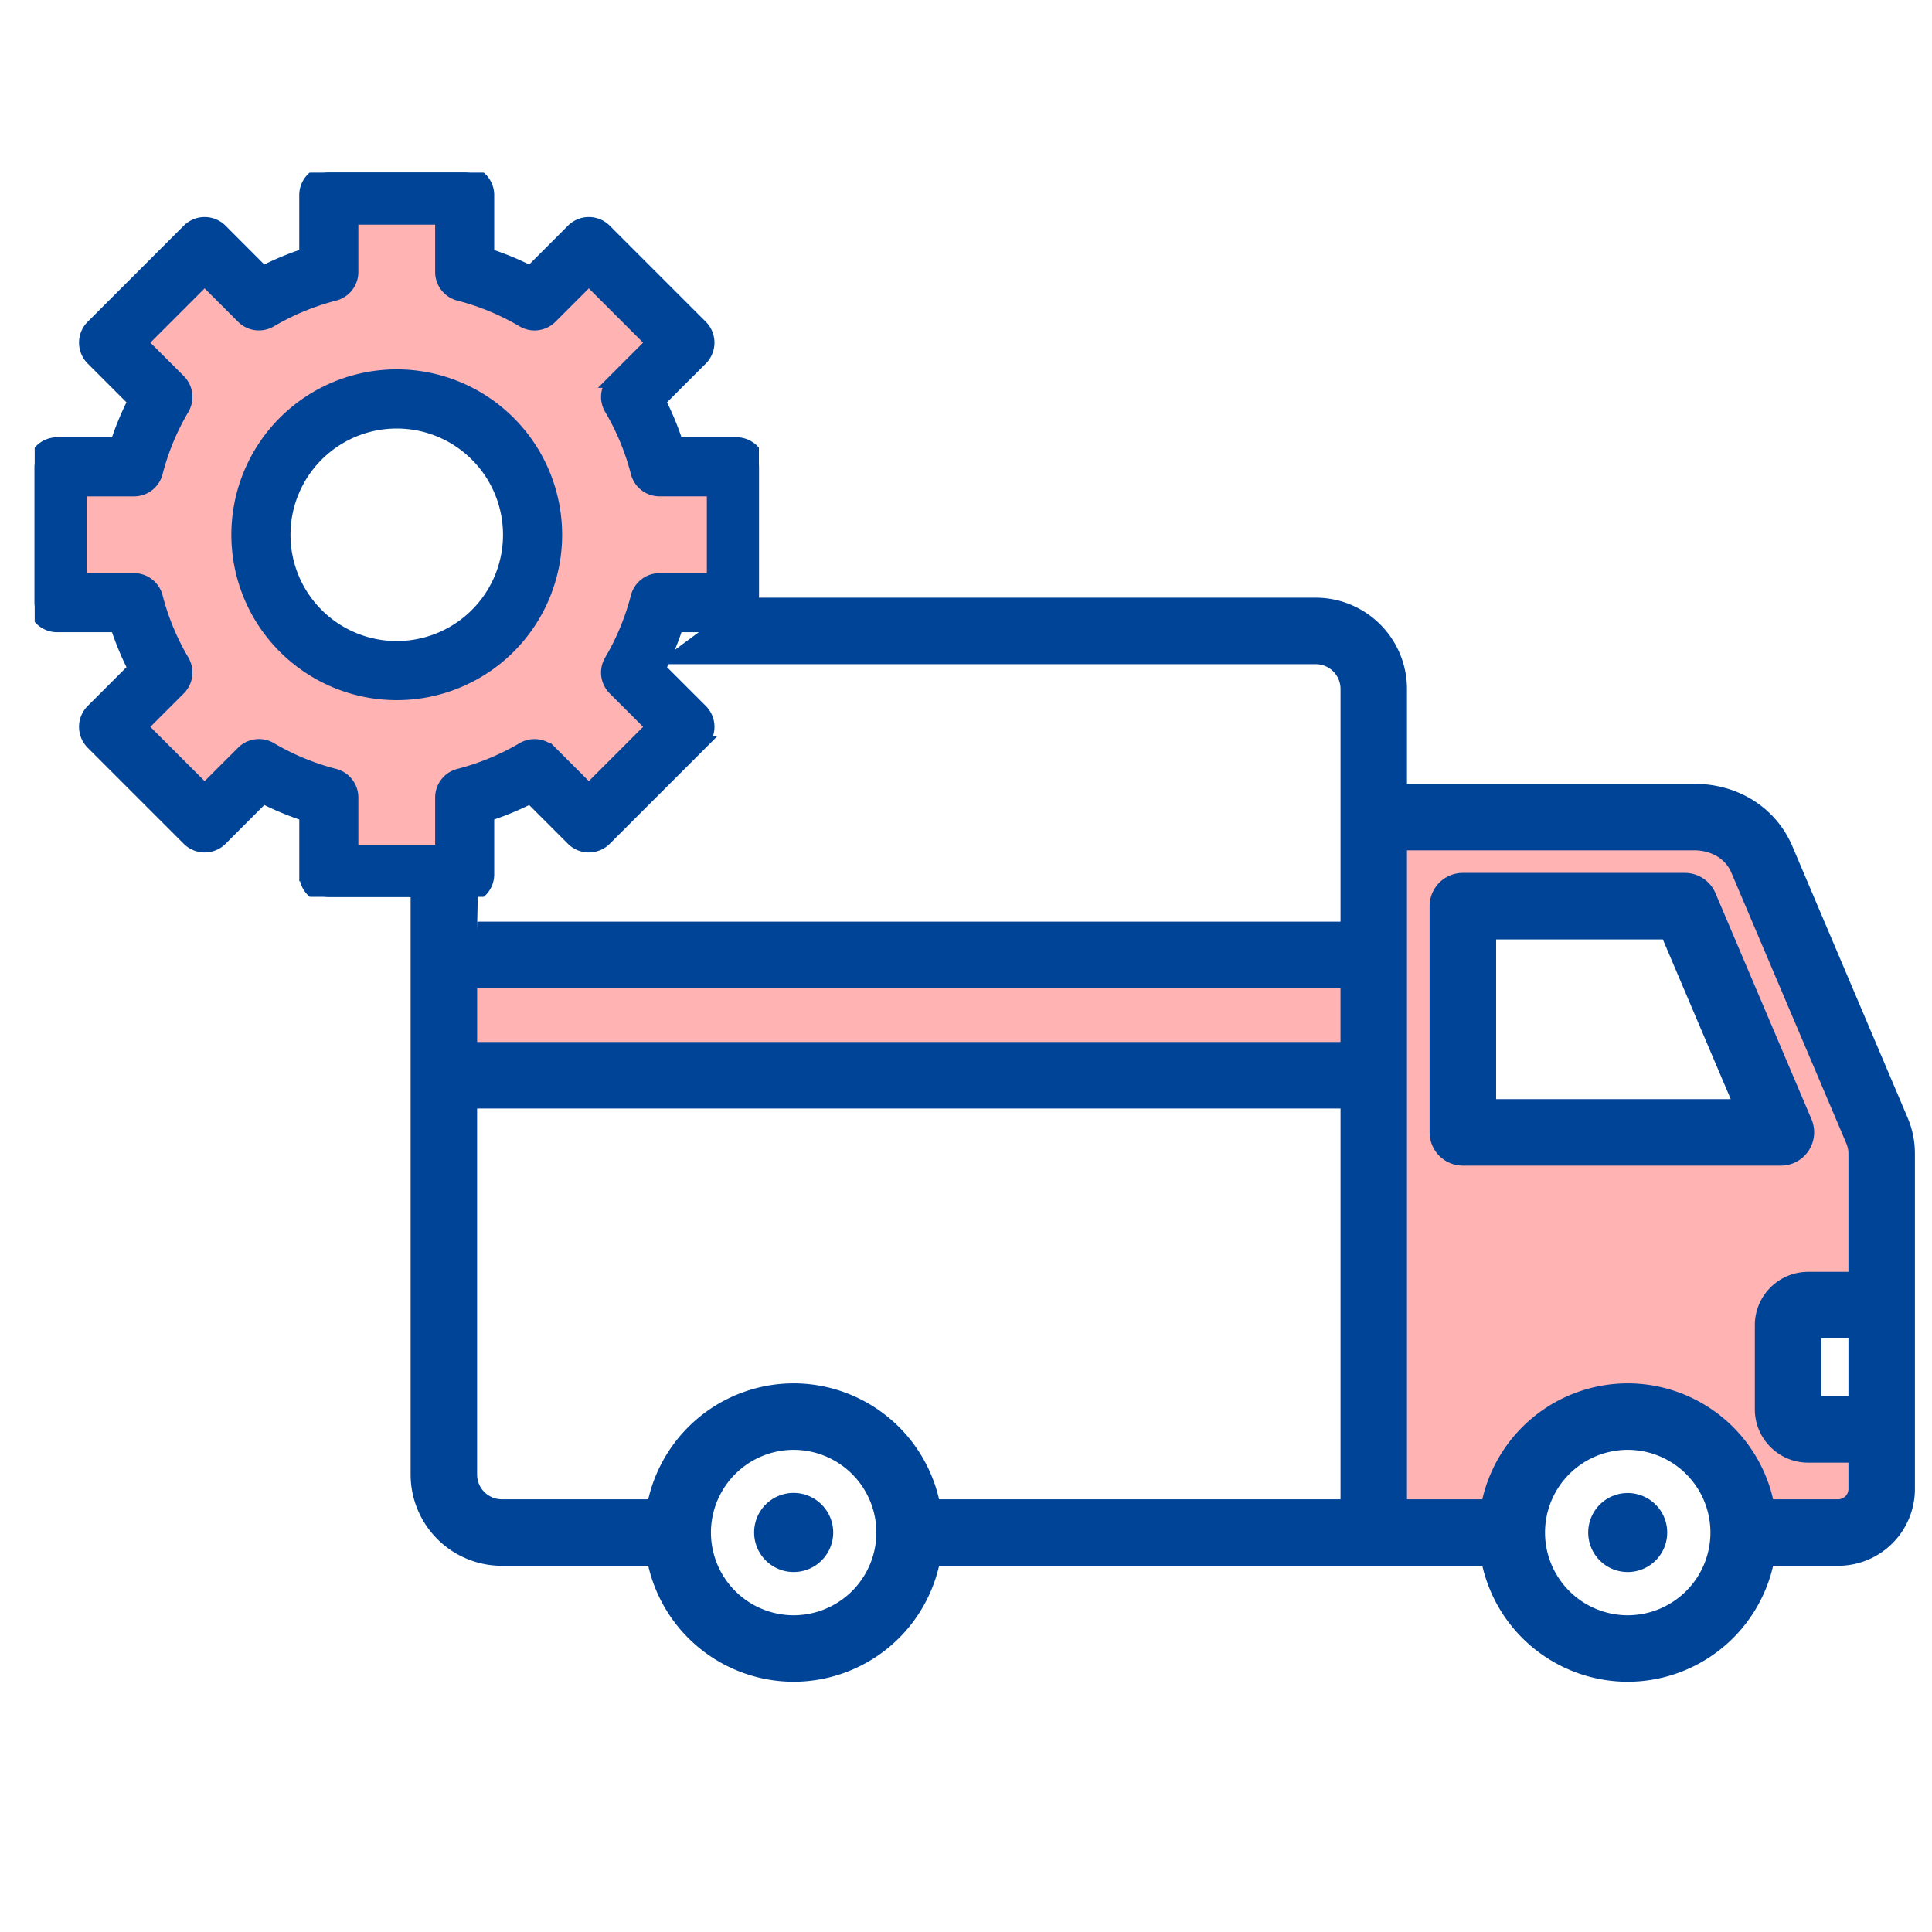 <svg width="56" height="56" viewBox="0 0 56 56" fill="none" xmlns="http://www.w3.org/2000/svg">
    <path opacity=".3" fill-rule="evenodd" clip-rule="evenodd" d="M51.62 33.304a.482.482 0 0 0 .445-.67l-2.786-6.557a.481.481 0 0 0-.444-.294h-6.433a.48.48 0 0 0-.482.482v6.558a.483.483 0 0 0 .482.482h9.219zM39 28.5v1.745H13.5V28.5H39zm1.3-4.336h8.805c.645 0 1.26.324 1.518.932l3.333 7.848c.072.17.103.322.103.506v3.896h-1.65c-.586 0-1.063.477-1.063 1.064v2.44c0 .586.478 1.062 1.064 1.062h1.65v1.248c0 .427-.352.78-.779.78h-2.27l-.086-.375a3.848 3.848 0 0 0-3.744-2.987 3.85 3.85 0 0 0-3.746 2.987l-.085.375H40.3V24.164z" fill="red"/>
    <path fill-rule="evenodd" clip-rule="evenodd" d="M47.18 45.566c.633 0 1.145-.513 1.145-1.145a1.143 1.143 0 1 0-2.29 0 1.145 1.145 0 0 0 1.146 1.145zm-23.117-.706a1.142 1.142 0 0 0-.248-1.249 1.144 1.144 0 0 0-1.956.81 1.146 1.146 0 0 0 2.204.439zm19.303-17.631v4.63h6.8l-1.968-4.63h-4.832zm9.214 5.682a.969.969 0 0 1-.503.76.963.963 0 0 1-.456.115h-9.219a.964.964 0 0 1-.964-.963v-6.558a.963.963 0 0 1 .964-.963h6.433a.964.964 0 0 1 .888.586l2.786 6.558a.969.969 0 0 1 .071.465zm.998 7.556v-1.675h-.787v1.675h.787zm0 2.693a.301.301 0 0 1-.296.298h-1.887a4.33 4.33 0 0 0-4.214-3.361 4.33 4.33 0 0 0-4.215 3.36h-2.184V24.647h8.323c.495 0 .907.244 1.075.638l3.333 7.848c.047.114.065.2.065.318v3.414H52.41c-.852 0-1.545.693-1.545 1.546v2.44c0 .85.692 1.544 1.545 1.544h1.168v.766zm-4 1.262a2.4 2.4 0 0 1-2.397 2.397 2.4 2.4 0 0 1-2.398-2.397 2.4 2.4 0 0 1 2.398-2.398 2.4 2.4 0 0 1 2.397 2.398zm-22.358-.964a4.332 4.332 0 0 0-4.215-3.361 4.331 4.331 0 0 0-4.215 3.36h-4.245a.717.717 0 0 1-.716-.717V32.13h25.027v11.328H27.22zm-1.818.964a2.4 2.4 0 0 1-2.397 2.397 2.4 2.4 0 0 1-2.398-2.397 2.4 2.4 0 0 1 2.398-2.398 2.4 2.4 0 0 1 2.397 2.398zM19 19.252l2.607-1.928h16.532a2.647 2.647 0 0 1 2.643 2.645v2.75h8.323c1.281 0 2.373.693 2.849 1.812l3.332 7.848c.15.352.219.693.219 1.071v9.71a2.226 2.226 0 0 1-2.223 2.225h-1.887a4.33 4.33 0 0 1-4.214 3.361 4.33 4.33 0 0 1-4.215-3.361H27.22a4.332 4.332 0 0 1-4.215 3.361 4.331 4.331 0 0 1-4.215-3.361h-4.244a2.646 2.646 0 0 1-2.644-2.645V24.607h1.976l-.045 2.108h-.004V27l.004-.285h25.023v-6.746a.718.718 0 0 0-.717-.717H19zm-5.171 10.951h25.026v-1.561H13.83v1.561z" fill="#004498"/>
    <g clip-path="url(#k0y6ps7cya)">
        <path opacity=".3" d="m18.278 11.506 1.575-1.575-2.785-2.784-1.575 1.575a7.82 7.82 0 0 0-2.024-.84V5.657H9.53v2.227a7.82 7.82 0 0 0-2.025.839L5.931 7.147 3.147 9.932l1.575 1.575a7.82 7.82 0 0 0-.84 2.024H1.657v3.938h2.227a7.82 7.82 0 0 0 .839 2.025l-1.575 1.575 2.784 2.784 1.575-1.575a7.819 7.819 0 0 0 2.025.84v2.226h3.938v-2.227a7.819 7.819 0 0 0 2.025-.839l1.575 1.575 2.784-2.784-1.575-1.575a7.819 7.819 0 0 0 .84-2.025h2.226V13.53h-2.227a7.818 7.818 0 0 0-.839-2.025zM11.5 19.437a3.937 3.937 0 1 1 0-7.874 3.937 3.937 0 0 1 0 7.874z" fill="red"/>
        <mask id="f90cxoeb8b" maskUnits="userSpaceOnUse" x="0" y="4" width="23" height="23" fill="#000">
            <path fill="#fff" d="M0 4h23v23H0z"/>
            <path d="M21.344 12.875h-1.735a8.457 8.457 0 0 0-.518-1.253l1.226-1.226a.657.657 0 0 0 0-.928l-2.785-2.785a.656.656 0 0 0-.928 0L15.378 7.91a8.463 8.463 0 0 0-1.253-.518V5.656A.656.656 0 0 0 13.469 5H9.53a.656.656 0 0 0-.656.656v1.735c-.431.138-.85.312-1.253.519L6.396 6.683a.656.656 0 0 0-.928 0L2.683 9.468a.656.656 0 0 0 0 .928l1.226 1.226c-.206.403-.38.822-.518 1.253H1.656a.656.656 0 0 0-.656.656v3.938a.656.656 0 0 0 .656.656h1.735c.139.431.312.85.518 1.253l-1.226 1.226a.656.656 0 0 0 0 .928l2.785 2.785a.656.656 0 0 0 .928 0l1.226-1.227c.403.207.822.38 1.253.52v1.734a.656.656 0 0 0 .656.656h3.938a.656.656 0 0 0 .656-.656v-1.735c.431-.139.85-.312 1.253-.518l1.226 1.226a.657.657 0 0 0 .928 0l2.785-2.785a.656.656 0 0 0 0-.928l-1.226-1.226c.206-.403.38-.822.518-1.253h1.735a.656.656 0 0 0 .656-.656V13.53a.656.656 0 0 0-.656-.656zm-.657 3.938h-1.57a.656.656 0 0 0-.636.492 7.166 7.166 0 0 1-.768 1.855.656.656 0 0 0 .101.798l1.11 1.11-1.856 1.856-1.11-1.11a.66.66 0 0 0-.798-.1c-.58.341-1.204.6-1.855.767a.656.656 0 0 0-.492.635v1.572h-2.626v-1.572a.656.656 0 0 0-.492-.635 7.18 7.18 0 0 1-1.856-.768.656.656 0 0 0-.797.101l-1.11 1.11-1.857-1.856 1.11-1.11a.656.656 0 0 0 .102-.798 7.165 7.165 0 0 1-.768-1.855.656.656 0 0 0-.635-.492H2.313v-2.625h1.57a.656.656 0 0 0 .636-.493 7.165 7.165 0 0 1 .768-1.855.656.656 0 0 0-.101-.798l-1.11-1.11 1.856-1.856 1.11 1.11a.656.656 0 0 0 .797.1 7.18 7.18 0 0 1 1.856-.767.656.656 0 0 0 .492-.635V6.312h2.626v1.572a.656.656 0 0 0 .492.635 7.165 7.165 0 0 1 1.855.768.656.656 0 0 0 .798-.101l1.11-1.11 1.856 1.856-1.11 1.11a.656.656 0 0 0-.1.798c.341.58.6 1.204.767 1.855a.656.656 0 0 0 .635.492h1.572v2.626z"/>
        </mask>
        <path d="M21.344 12.875h-1.735a8.457 8.457 0 0 0-.518-1.253l1.226-1.226a.657.657 0 0 0 0-.928l-2.785-2.785a.656.656 0 0 0-.928 0L15.378 7.91a8.463 8.463 0 0 0-1.253-.518V5.656A.656.656 0 0 0 13.469 5H9.53a.656.656 0 0 0-.656.656v1.735c-.431.138-.85.312-1.253.519L6.396 6.683a.656.656 0 0 0-.928 0L2.683 9.468a.656.656 0 0 0 0 .928l1.226 1.226c-.206.403-.38.822-.518 1.253H1.656a.656.656 0 0 0-.656.656v3.938a.656.656 0 0 0 .656.656h1.735c.139.431.312.85.518 1.253l-1.226 1.226a.656.656 0 0 0 0 .928l2.785 2.785a.656.656 0 0 0 .928 0l1.226-1.227c.403.207.822.38 1.253.52v1.734a.656.656 0 0 0 .656.656h3.938a.656.656 0 0 0 .656-.656v-1.735c.431-.139.85-.312 1.253-.518l1.226 1.226a.657.657 0 0 0 .928 0l2.785-2.785a.656.656 0 0 0 0-.928l-1.226-1.226c.206-.403.38-.822.518-1.253h1.735a.656.656 0 0 0 .656-.656V13.53a.656.656 0 0 0-.656-.656zm-.657 3.938h-1.57a.656.656 0 0 0-.636.492 7.166 7.166 0 0 1-.768 1.855.656.656 0 0 0 .101.798l1.11 1.11-1.856 1.856-1.11-1.11a.66.66 0 0 0-.798-.1c-.58.341-1.204.6-1.855.767a.656.656 0 0 0-.492.635v1.572h-2.626v-1.572a.656.656 0 0 0-.492-.635 7.18 7.18 0 0 1-1.856-.768.656.656 0 0 0-.797.101l-1.11 1.11-1.857-1.856 1.11-1.11a.656.656 0 0 0 .102-.798 7.165 7.165 0 0 1-.768-1.855.656.656 0 0 0-.635-.492H2.313v-2.625h1.57a.656.656 0 0 0 .636-.493 7.165 7.165 0 0 1 .768-1.855.656.656 0 0 0-.101-.798l-1.11-1.11 1.856-1.856 1.11 1.11a.656.656 0 0 0 .797.1 7.18 7.18 0 0 1 1.856-.767.656.656 0 0 0 .492-.635V6.312h2.626v1.572a.656.656 0 0 0 .492.635 7.165 7.165 0 0 1 1.855.768.656.656 0 0 0 .798-.101l1.11-1.11 1.856 1.856-1.11 1.11a.656.656 0 0 0-.1.798c.341.58.6 1.204.767 1.855a.656.656 0 0 0 .635.492h1.572v2.626z" fill="#004498"/>
        <path d="M21.344 12.875h-1.735a8.457 8.457 0 0 0-.518-1.253l1.226-1.226a.657.657 0 0 0 0-.928l-2.785-2.785a.656.656 0 0 0-.928 0L15.378 7.91a8.463 8.463 0 0 0-1.253-.518V5.656A.656.656 0 0 0 13.469 5H9.53a.656.656 0 0 0-.656.656v1.735c-.431.138-.85.312-1.253.519L6.396 6.683a.656.656 0 0 0-.928 0L2.683 9.468a.656.656 0 0 0 0 .928l1.226 1.226c-.206.403-.38.822-.518 1.253H1.656a.656.656 0 0 0-.656.656v3.938a.656.656 0 0 0 .656.656h1.735c.139.431.312.85.518 1.253l-1.226 1.226a.656.656 0 0 0 0 .928l2.785 2.785a.656.656 0 0 0 .928 0l1.226-1.227c.403.207.822.38 1.253.52v1.734a.656.656 0 0 0 .656.656h3.938a.656.656 0 0 0 .656-.656v-1.735c.431-.139.85-.312 1.253-.518l1.226 1.226a.657.657 0 0 0 .928 0l2.785-2.785a.656.656 0 0 0 0-.928l-1.226-1.226c.206-.403.38-.822.518-1.253h1.735a.656.656 0 0 0 .656-.656V13.53a.656.656 0 0 0-.656-.656zm-.657 3.938h-1.57a.656.656 0 0 0-.636.492 7.166 7.166 0 0 1-.768 1.855.656.656 0 0 0 .101.798l1.11 1.11-1.856 1.856-1.11-1.11a.66.66 0 0 0-.798-.1c-.58.341-1.204.6-1.855.767a.656.656 0 0 0-.492.635v1.572h-2.626v-1.572a.656.656 0 0 0-.492-.635 7.18 7.18 0 0 1-1.856-.768.656.656 0 0 0-.797.101l-1.11 1.11-1.857-1.856 1.11-1.11a.656.656 0 0 0 .102-.798 7.165 7.165 0 0 1-.768-1.855.656.656 0 0 0-.635-.492H2.313v-2.625h1.57a.656.656 0 0 0 .636-.493 7.165 7.165 0 0 1 .768-1.855.656.656 0 0 0-.101-.798l-1.11-1.11 1.856-1.856 1.11 1.11a.656.656 0 0 0 .797.1 7.18 7.18 0 0 1 1.856-.767.656.656 0 0 0 .492-.635V6.312h2.626v1.572a.656.656 0 0 0 .492.635 7.165 7.165 0 0 1 1.855.768.656.656 0 0 0 .798-.101l1.11-1.11 1.856 1.856-1.11 1.11a.656.656 0 0 0-.1.798c.341.58.6 1.204.767 1.855a.656.656 0 0 0 .635.492h1.572v2.626z" stroke="#004498" stroke-width=".4" mask="url(#f90cxoeb8b)"/>
        <path d="M11.5 10.806a4.694 4.694 0 1 0 4.694 4.694 4.699 4.699 0 0 0-4.694-4.694zm0 7.875a3.18 3.18 0 1 1 0-6.36 3.18 3.18 0 0 1 0 6.36z" fill="#004498" stroke="#004498" stroke-width=".2"/>
    </g>
    <defs>
        <clipPath id="k0y6ps7cya">
            <path fill="#fff" transform="translate(1 5)" d="M0 0h21v21H0z"/>
        </clipPath>
    </defs>
</svg>

